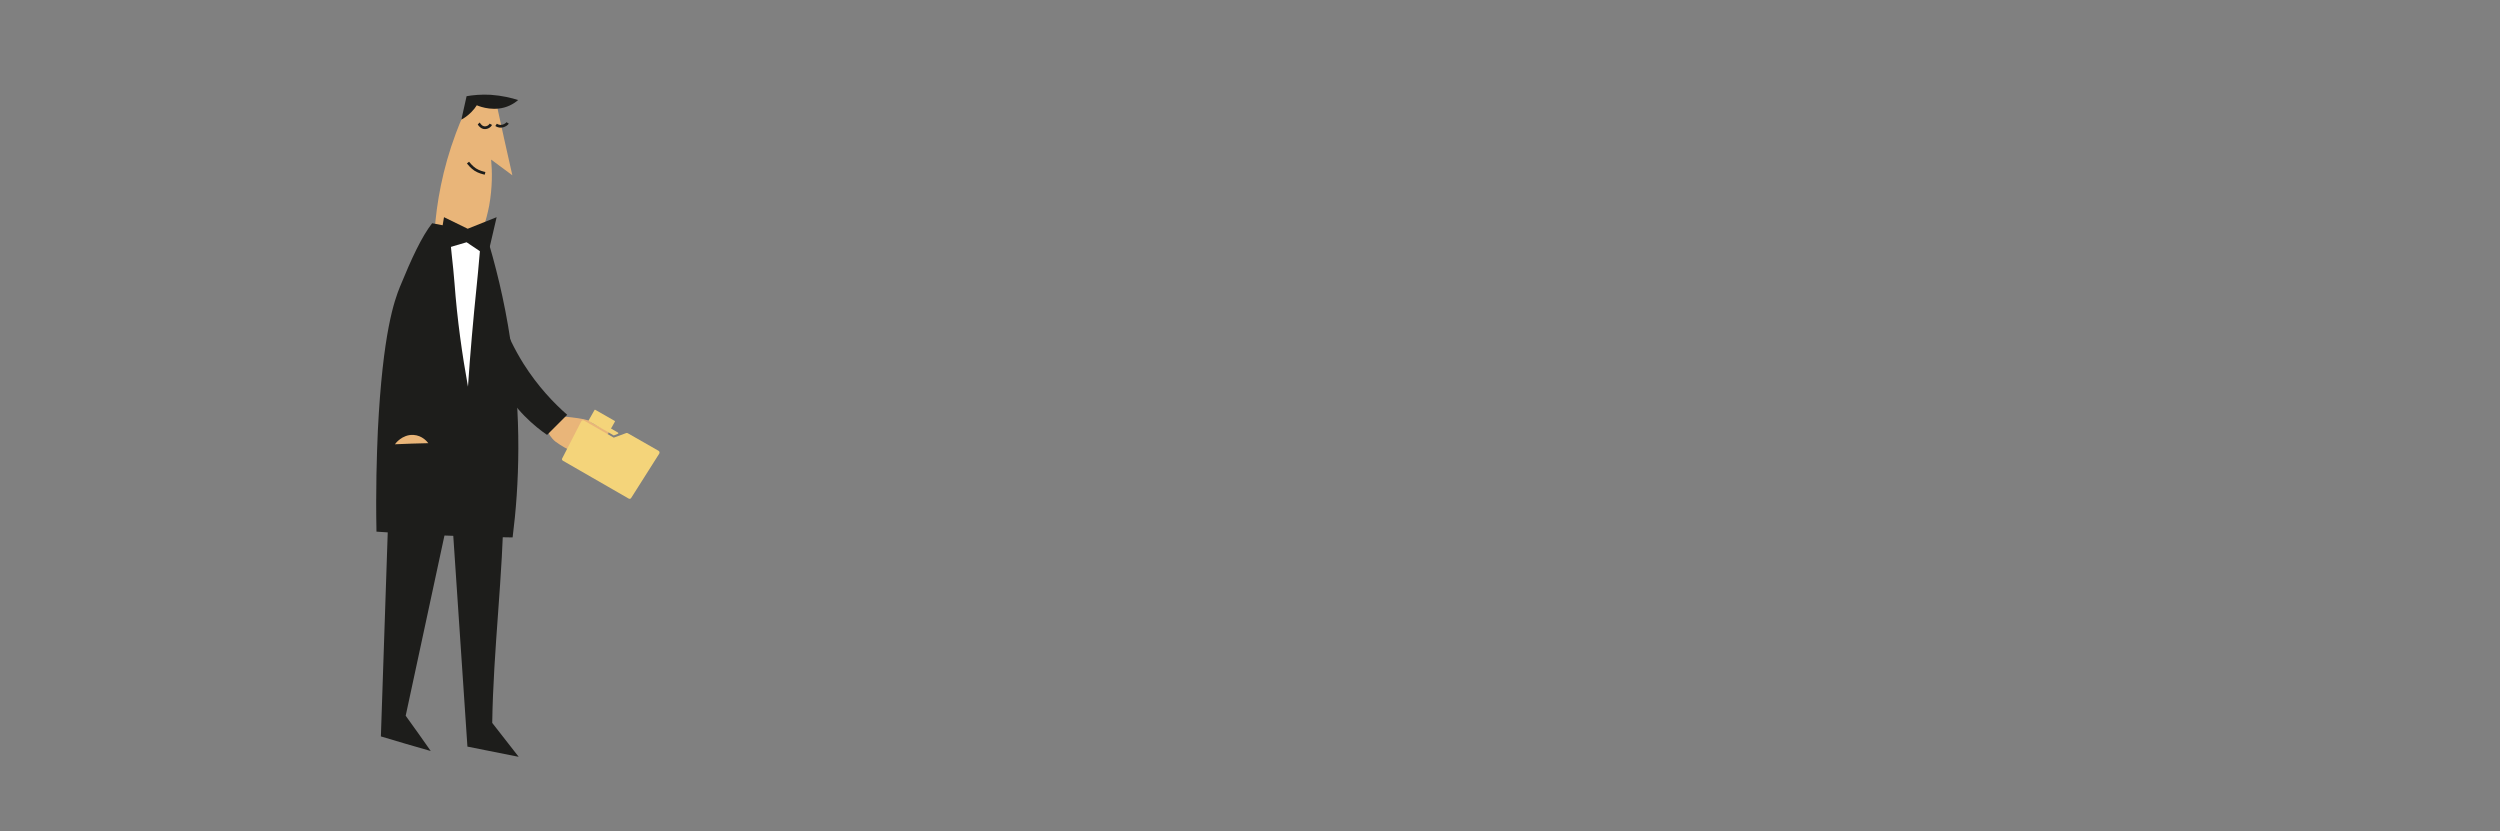 <?xml version="1.0" encoding="utf-8"?>
<!-- Generator: Adobe Illustrator 19.1.0, SVG Export Plug-In . SVG Version: 6.00 Build 0)  -->
<svg version="1.1" xmlns="http://www.w3.org/2000/svg" xmlns:xlink="http://www.w3.org/1999/xlink" x="0px" y="0px"
	 viewBox="-115 0 907.1 301.7" style="enable-background:new 0 0 169.5 303.1;" xml:space="preserve">
<rect x="-115" y="0" width="907.1" height="301.7" fill="#808080" stroke="none"/>
<style type="text/css">
	.st0{fill-rule:evenodd;clip-rule:evenodd;fill:url(#SVGID_1_);}
	.st1{fill-rule:evenodd;clip-rule:evenodd;fill:url(#SVGID_2_);}
	.st2{fill-rule:evenodd;clip-rule:evenodd;fill:url(#SVGID_3_);}
	.st3{fill:#12172F;}
	.st4{fill-rule:evenodd;clip-rule:evenodd;fill:#E9B579;}
	.st5{fill-rule:evenodd;clip-rule:evenodd;fill:#1D1D1B;}
	.st6{fill-rule:evenodd;clip-rule:evenodd;fill:#271323;}
	.st7{opacity:0.49;}
	.st8{fill:#F4D47A;}
	.st9{fill-rule:evenodd;clip-rule:evenodd;fill:url(#SVGID_4_);}
	.st10{fill-rule:evenodd;clip-rule:evenodd;fill:#482F4F;}
	.st11{fill:#1D1D1B;}
	.st12{fill:none;stroke:#1D1D1B;stroke-miterlimit:10;}
	.st13{fill-rule:evenodd;clip-rule:evenodd;fill:#877997;}
	.st14{fill-rule:evenodd;clip-rule:evenodd;fill:#5D396B;}
	.st15{fill-rule:evenodd;clip-rule:evenodd;fill:#9990AD;}
	.st16{fill-rule:evenodd;clip-rule:evenodd;fill:#FF3201;}
	.st17{fill-rule:evenodd;clip-rule:evenodd;fill:#FFFFFF;}
	.st18{fill-rule:evenodd;clip-rule:evenodd;fill:#5F4761;}
	.st19{fill-rule:evenodd;clip-rule:evenodd;fill:url(#SVGID_5_);}
	.st20{fill-rule:evenodd;clip-rule:evenodd;fill:#F4D47A;}
	.st21{fill-rule:evenodd;clip-rule:evenodd;fill:url(#SVGID_6_);}
	.st22{fill-rule:evenodd;clip-rule:evenodd;fill:#553D57;}
	.st23{opacity:0.53;fill-rule:evenodd;clip-rule:evenodd;fill:#E9B579;}
	.st24{fill:#E9B579;}
	.st25{opacity:0.62;fill-rule:evenodd;clip-rule:evenodd;fill:#E9B579;}
	.st26{fill-rule:evenodd;clip-rule:evenodd;fill:none;stroke:#1D1D1B;stroke-miterlimit:10;}
	.st27{fill-rule:evenodd;clip-rule:evenodd;fill:#291B32;}
	.st28{fill-rule:evenodd;clip-rule:evenodd;fill:#482F43;}
	.st29{fill-rule:evenodd;clip-rule:evenodd;fill:#7C637C;}
	.st30{fill:url(#SVGID_7_);}
	.st31{fill:#232E4F;}
	.st32{fill:#FFFFFF;}
	.st33{fill:#E2E3E4;}
	.st34{fill:#F5F6F6;}
	.st35{fill:#FF3200;}
	.st36{fill:#C22600;}
	.st37{fill:#E3C571;}
	.st38{fill:#E6E7E8;}
	.st39{opacity:0.3;fill:#1D1D1B;}
	.st40{fill:#F9F8F7;}
	.st41{fill:#3A4D57;}
	.st42{fill:none;}
	.st43{fill:none;stroke:url(#SVGID_8_);stroke-width:3.801;stroke-miterlimit:10;}
	.st44{fill-rule:evenodd;clip-rule:evenodd;fill:url(#SVGID_9_);}
	.st45{fill-rule:evenodd;clip-rule:evenodd;fill:url(#SVGID_10_);}
	.st46{fill-rule:evenodd;clip-rule:evenodd;fill:url(#SVGID_11_);}
	.st47{opacity:0.5;}
	.st48{fill:none;stroke:url(#SVGID_12_);stroke-width:3.801;stroke-miterlimit:10;}
	.st49{fill-rule:evenodd;clip-rule:evenodd;fill:url(#SVGID_13_);}
	.st50{opacity:0.3;fill-rule:evenodd;clip-rule:evenodd;fill:#1D1D1B;}
</style>
<g id="Слой_2">
</g>
<g id="Слой_1">
	<g>
		<g>
			<path class="st4" d="M98,154.5c0.4,0.5,0.8,1.4,1.1,2.2c2.9,2.1,9.2,6.7,9.2,7.3c0,2.2-5.6-1.4-9.4-4.1c2.5,2.3,8.6,8,8.5,8.7
				c-0.3,2.3-6.3-2.9-9.6-6c2.1,3.2,4.9,7.4,4.7,7.9c-0.7,1.9-4.3-2.7-6.9-6.4c1.2,3.2,2.5,6.7,2.3,7.1c-1.1,1.7-3.6-3.4-5.4-7.6
				c-1.3-0.4-3.7-1.7-6-3.4c-2.9-2.3-4.2-7-4.2-7L98,154.5z"/>
			<path class="st4" d="M85.6,150.7c1.3,0.3,12.3,0.9,13.7,2.3c1.4,1.4,7.6,3.2,6.4,4.3c-1.1,1.1-4.1,1.2-8.5-1.3l-3.3,0.4
				c0,0-1.4,1.7-3.9,2.1c-2.5,0.3-6.2-5.4-5.9-5.9C84.5,152,85.6,150.7,85.6,150.7z"/>
		</g>
		<path class="st5" d="M67.6,117.2c1.6,4.3,4,9.4,7.3,14.7c5.3,8.4,11.2,14.5,15.9,18.6c-2.4,2.4-4.8,4.8-7.3,7.3
			c-4.4-3-11.7-9-17.1-18.9c-3.1-5.7-4.7-11-5.5-15.1C63.1,121.6,65.4,119.4,67.6,117.2z"/>
	</g>
	<path class="st5" d="M25.9,186.8c-0.9,26.8-1.8,53.6-2.7,80.4c6,1.8,12.1,3.6,18.1,5.3c-3-4.3-6-8.5-9.1-12.8
		c5.5-25.6,11-51.1,16.5-76.7c2,29.3,3.9,58.6,5.9,87.9c6.2,1.2,12.4,2.5,18.6,3.7c-3.2-4.1-6.4-8.2-9.6-12.3
		c0.4-26.6,3.9-53.5,4.2-80.1c-3-7.3-12.5-12.3-19.7-13.1C38.5,168.2,28.4,175.5,25.9,186.8z"/>
	<path class="st4" d="M42.7,83.8c5.1,1.6,10.3,3.1,15.4,4.7c1.6-3.5,3.3-8.2,4.4-13.9c1.2-6.7,1.1-12.5,0.7-16.7
		c2.6,1.9,5.1,3.8,7.7,5.7c-2-8.9-4-17.7-5.9-26.6c-3.1-0.4-6.2-0.7-9.2-1.1c-1.9,3.8-3.7,8-5.4,12.5C45.5,61.5,43.4,73.8,42.7,83.8
		z"/>
	<path class="st26" d="M54.8,59c0.5,0.6,1.3,1.6,2.6,2.5c1.4,0.9,2.8,1.2,3.6,1.4"/>
	<path class="st26" d="M58.7,44.8c0.1,0.1,0.6,1.2,1.8,1.5c1,0.2,2.1-0.3,2.6-1.2"/>
	<path class="st26" d="M65,45.3c0.3,0.2,1,0.6,1.9,0.5c1.3-0.1,2.1-0.9,2.3-1.2"/>
	<path class="st5" d="M41.8,81c-3.8,4.9-7.4,12.6-11.7,23.1c-2,5-6.2,16.4-8,52.1c-0.4,9.2-0.8,21.7-0.5,36.7
		c7.1,0.5,14.4,1,21.8,1.3c9.5,0.4,18.7,0.7,27.6,0.8c2.4-18.9,3.4-43.4-0.8-71.5c-2.2-14.7-5.5-27.8-9-39.1
		C55.4,83.4,47.6,82.2,41.8,81z"/>
	<path class="st11" d="M73,36.3c-0.8,0.7-1.8,1.4-3.1,2c-5.2,2.4-10.5,0.5-11.9-0.1c-0.5,0.8-1.1,1.6-2,2.5
		c-1.3,1.3-2.6,2.2-3.6,2.7c0.6-2.8,1.3-5.7,1.9-8.5c2.3-0.4,5.4-0.7,8.8-0.5C67.2,34.7,70.5,35.5,73,36.3z"/>
	<path class="st17" d="M48,81.9c0.2,5.5,1.5,14.9,1.9,20.7c1,13.5,2.8,26.1,4.9,37.7c0.8-12,1.9-24.4,3.2-37
		c0.6-5.5,1.2-13.8,1.8-19.1C56.2,83.7,51.6,82.4,48,81.9z"/>
	<polygon class="st5" points="46.1,78.8 44.1,90.9 54.3,87.9 61.9,93 65.2,78.8 54.7,83 	"/>
	<g>
		<path class="st8" d="M109.3,157l-2.6-1.5l1.4-2.5c0.1-0.1,0-0.3-0.1-0.3l-7-4c-0.1-0.1-0.3,0-0.3,0.1l-2.1,3.7
			c-0.1,0.1,0,0.3,0.1,0.3l7.3,4.2l1.7,1l1.5-0.6C109.4,157.3,109.4,157.1,109.3,157z"/>
		<path class="st8" d="M112.3,157.1l-4.6,1.7l-10.8-6.2c-0.3-0.2-0.8-0.1-1,0.3L89,166.3c-0.2,0.3-0.1,0.7,0.3,0.9l23.8,13.7
			c0.3,0.2,0.7,0.1,0.9-0.2l10.2-16.1c0.2-0.3,0.1-0.8-0.2-1l-11.2-6.4C112.7,157.1,112.4,157.1,112.3,157.1z"/>
	</g>
	<path class="st4" d="M28.3,161.2c0.1-0.2,2.6-3.6,6.7-3.4c3.3,0.2,5.1,2.6,5.4,3C36.4,160.9,32.4,161,28.3,161.2z"/>
</g>
</svg>
